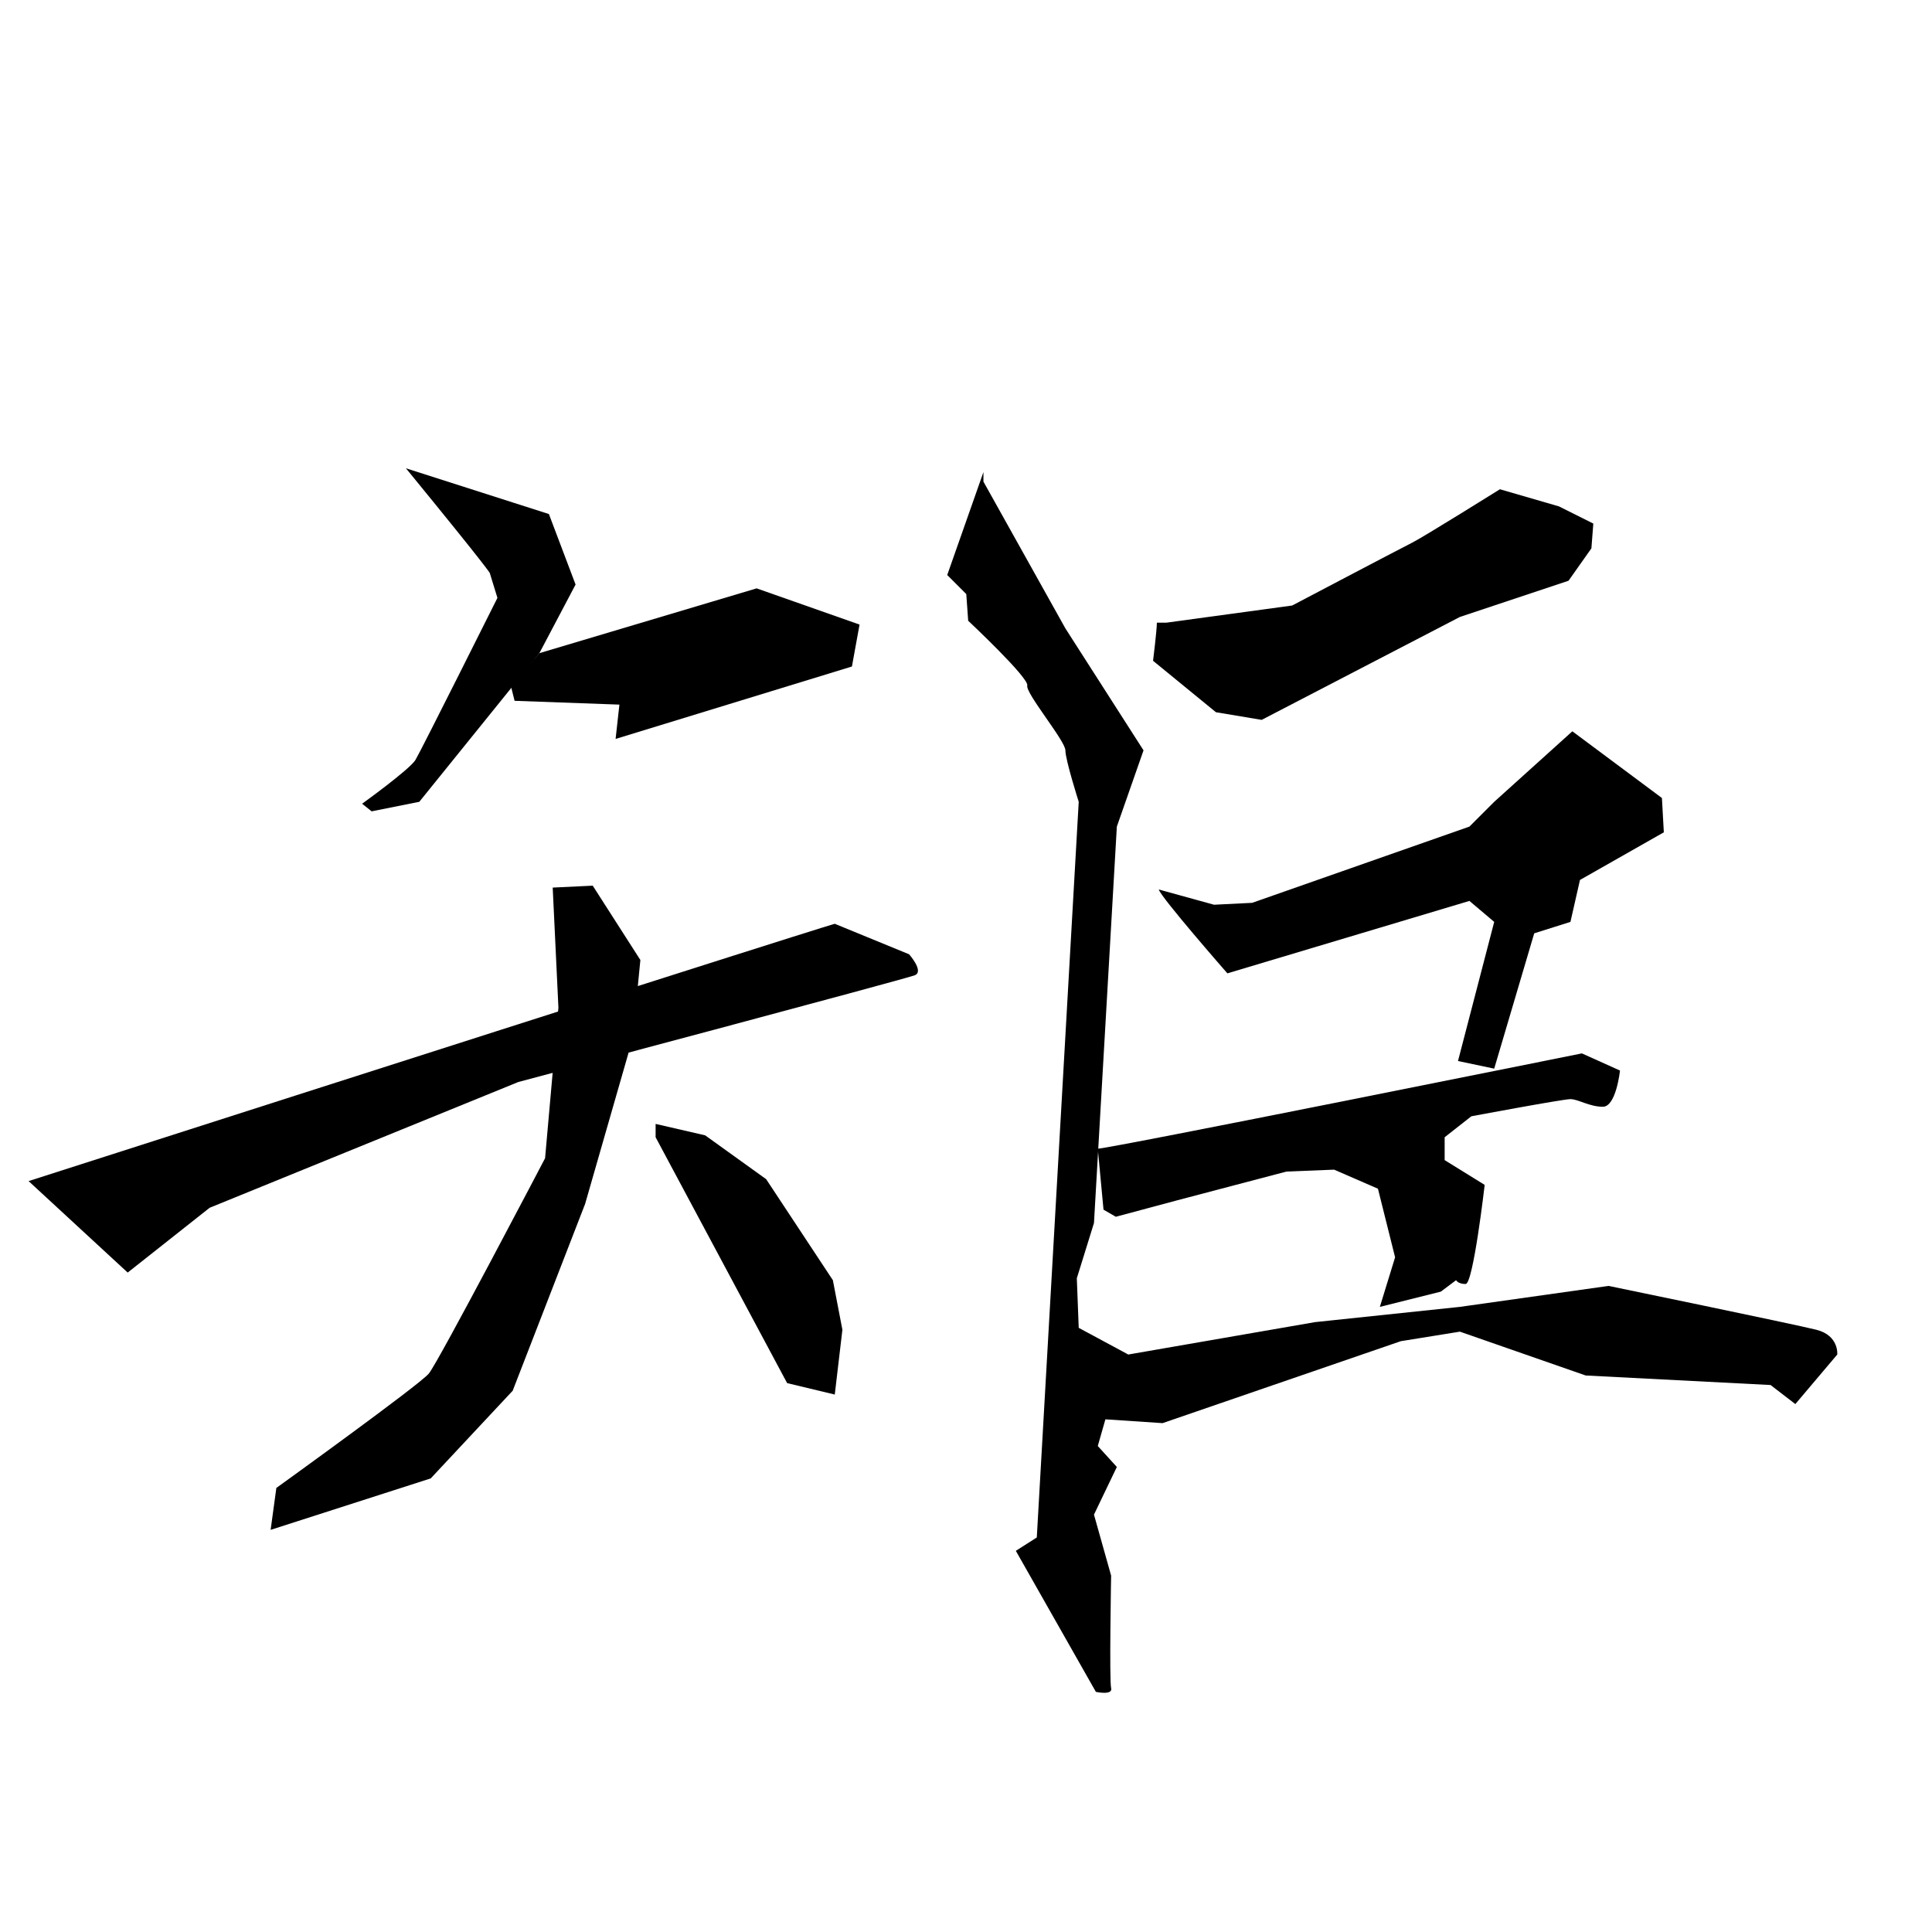 <?xml version="1.0" encoding="UTF-8" standalone="no"?>
<!-- Created with Inkscape (http://www.inkscape.org/) -->

<svg
   xmlns:dc="http://purl.org/dc/elements/1.1/"
   xmlns:cc="http://creativecommons.org/ns#"
   xmlns:rdf="http://www.w3.org/1999/02/22-rdf-syntax-ns#"
   xmlns:svg="http://www.w3.org/2000/svg"
   xmlns="http://www.w3.org/2000/svg"
   xmlns:sodipodi="http://sodipodi.sourceforge.net/DTD/sodipodi-0.dtd"
   xmlns:inkscape="http://www.inkscape.org/namespaces/inkscape"
   width="512"
   height="512"
   viewBox="0 0 512 512"
   version="1.1"
   id="svg8"
   inkscape:version="0.92.4 (5da689c313, 2019-01-14)"
   sodipodi:docname="U+77E9.svg">
  <defs
     id="defs2" />
  <sodipodi:namedview
     id="base"
     pagecolor="#ffffff"
     bordercolor="#666666"
     borderopacity="1.0"
     inkscape:pageopacity="0.0"
     inkscape:pageshadow="2"
     inkscape:zoom="1.979899"
     inkscape:cx="145.15425"
     inkscape:cy="233.03051"
     inkscape:document-units="px"
     inkscape:current-layer="layer1"
     showgrid="false"
     units="px"
     inkscape:window-width="1920"
     inkscape:window-height="1017"
     inkscape:window-x="-8"
     inkscape:window-y="-8"
     inkscape:window-maximized="1" />
  <g
     inkscape:label="圖層 1"
     inkscape:groupmode="layer"
     id="layer1"
     transform="translate(0,-161.533)">
    <path
       style="fill:#000000;stroke:none;stroke-width:1px;stroke-linecap:butt;stroke-linejoin:miter;stroke-opacity:1;fill-opacity:1"
       d="M 107.581,285.635 C 130.31,313.414 129.805,313.414 129.805,313.414 L 131.825,319.98 C 131.825,319.98 111.622,360.386 110.107,362.911 108.591,365.437 95.964,374.528 95.964,374.528 L 98.49,376.548 111.117,374.023 142.937,334.627 152.533,316.444 145.462,297.757 Z"
       id="path21"
       inkscape:connector-curvature="0" />
    <path
       style="fill:#000000;stroke:none;stroke-width:1px;stroke-linecap:butt;stroke-linejoin:miter;stroke-opacity:1;fill-opacity:1"
       d="M 142.937,334.627 134.855,344.729 142.937,334.627 135.36,343.213 136.371,347.254 164.15,348.264 163.14,357.356 225.769,338.163 227.789,327.051 200.515,317.455 Z"
       id="path23"
       inkscape:connector-curvature="0" />
    <path
       style="fill:#000000;stroke:none;stroke-width:1px;stroke-linecap:butt;stroke-linejoin:miter;stroke-opacity:1;fill-opacity:1"
       d="M 7.576,474.533 C 221.728,405.843 221.223,406.348 221.223,406.348 L 240.921,414.429 C 240.921,414.429 244.962,418.975 242.437,419.985 239.911,420.995 137.381,448.269 137.381,448.269 L 55.558,481.604 33.84,498.777 Z"
       id="path25"
       inkscape:connector-curvature="0" />
    <path
       style="fill:#000000;stroke:none;stroke-width:1px;stroke-linecap:butt;stroke-linejoin:miter;stroke-opacity:1;fill-opacity:1"
       d="M 146.472,396.752 147.987,428.571 144.452,468.472 C 144.452,468.472 116.168,522.515 113.642,525.546 111.117,528.576 73.236,555.851 73.236,555.851 L 71.721,566.962 114.147,553.325 135.866,530.092 155.058,480.594 167.685,436.653 169.706,415.944 157.079,396.246 Z"
       id="path27"
       inkscape:connector-curvature="0" />
    <path
       style="fill:#000000;stroke:none;stroke-width:1px;stroke-linecap:butt;stroke-linejoin:miter;stroke-opacity:1;fill-opacity:1"
       d="M 173.746,462.916 208.596,528.071 221.223,531.102 223.244,513.929 220.718,500.797 203.041,474.028 186.878,462.411 173.746,459.381 Z"
       id="path29"
       inkscape:connector-curvature="0" />
    <path
       style="fill:#000000;stroke:none;stroke-width:1px;stroke-linecap:butt;stroke-linejoin:miter;stroke-opacity:1;fill-opacity:1"
       d="M 260.619,286.645 251.023,313.919 256.074,318.97 256.579,326.041 C 256.579,326.041 272.741,341.193 272.236,343.213 271.731,345.234 282.338,357.861 282.338,360.386 282.338,362.911 285.873,374.023 285.873,374.023 L 274.761,568.983 269.206,572.518 290.419,609.894 C 290.419,609.894 294.965,610.904 294.459,608.884 293.954,606.863 294.459,579.084 294.459,579.084 L 289.914,562.922 295.975,550.295 290.924,544.739 292.944,537.668 308.097,538.678 371.231,516.96 386.888,514.434 420.223,526.051 469.216,528.576 475.782,533.627 486.894,520.495 C 486.894,520.495 487.399,515.444 481.338,513.929 475.277,512.414 426.284,502.312 426.284,502.312 L 386.888,507.868 348.503,511.909 299.005,520.495 285.873,513.424 285.368,500.292 289.914,485.645 295.975,380.589 303.046,360.386 282.338,328.061 260.619,289.17 Z"
       id="path31"
       inkscape:connector-curvature="0" />
    <path
       style="fill:#000000;stroke:none;stroke-width:1px;stroke-linecap:butt;stroke-linejoin:miter;stroke-opacity:1;fill-opacity:1"
       d="M 306.581,326.546 C 306.581,328.566 305.571,336.647 305.571,336.647 L 322.239,350.284 334.36,352.305 386.888,325.031 415.678,315.434 421.739,306.848 422.244,300.282 413.152,295.736 397.495,291.191 C 397.495,291.191 377.292,303.817 374.262,305.333 371.231,306.848 342.442,322 342.442,322 L 309.107,326.546 Z"
       id="path33"
       inkscape:connector-curvature="0" />
    <path
       style="fill:#000000;stroke:none;stroke-width:1px;stroke-linecap:butt;stroke-linejoin:miter;stroke-opacity:1;fill-opacity:1"
       d="M 307.086,397.257 C 307.591,399.277 325.269,419.48 325.269,419.48 L 389.414,400.287 395.98,405.843 386.383,442.713 395.98,444.734 406.586,408.873 416.183,405.843 418.708,394.731 440.932,382.104 440.427,373.013 416.688,355.335 395.98,374.023 389.414,380.589 331.835,400.792 321.734,401.297 Z"
       id="path35"
       inkscape:connector-curvature="0" />
    <path
       style="fill:#000000;stroke:none;stroke-width:1px;stroke-linecap:butt;stroke-linejoin:miter;stroke-opacity:1;fill-opacity:1"
       d="M 290.924,465.947 C 293.954,465.947 419.213,440.693 419.213,440.693 L 429.315,445.239 C 429.315,445.239 428.305,454.835 424.769,454.835 421.234,454.835 418.203,452.815 416.183,452.815 414.163,452.815 389.919,457.361 389.919,457.361 L 382.848,462.916 V 468.977 L 393.454,475.543 C 393.454,475.543 390.424,501.807 388.404,501.807 386.383,501.807 385.878,500.797 385.878,500.797 L 381.838,503.828 365.675,507.868 369.716,494.736 365.17,476.554 353.553,471.503 340.926,472.008 312.137,479.584 295.702,483.988 292.442,482.105 Z"
       id="path37"
       inkscape:connector-curvature="0" />
  </g>
</svg>
